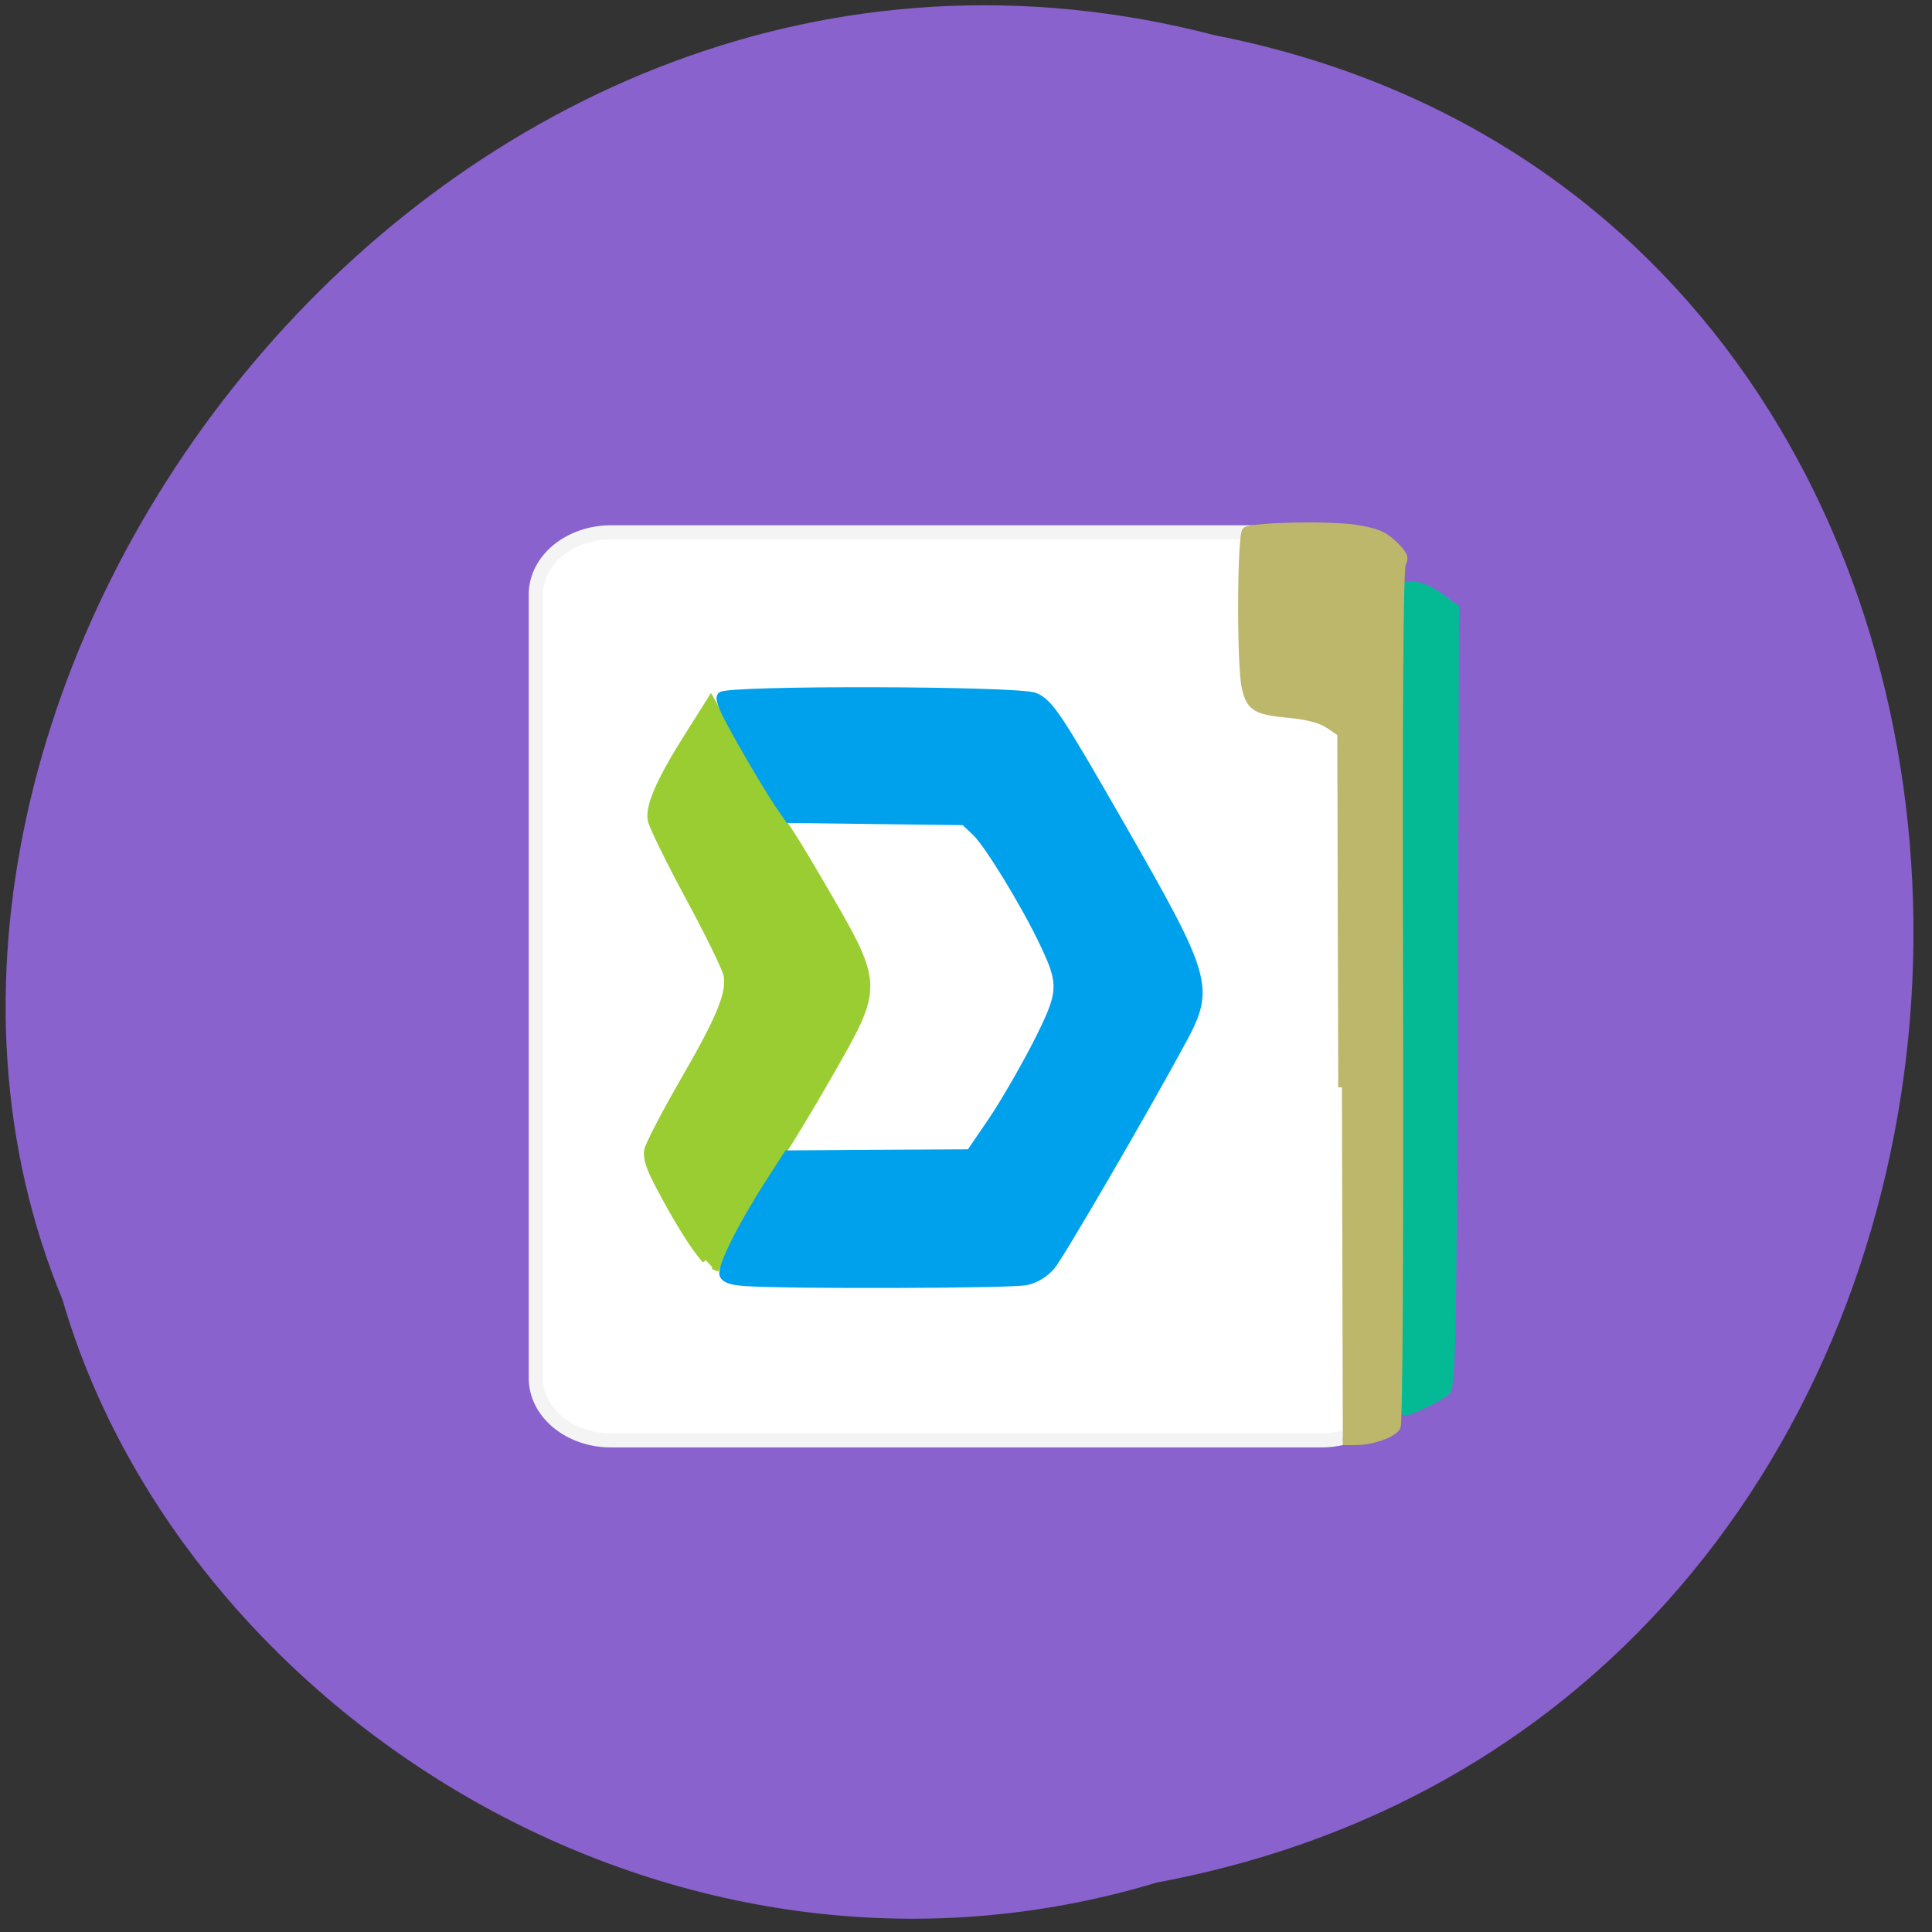 <svg xmlns="http://www.w3.org/2000/svg" viewBox="0 0 48 48"><rect x="0" y="0" width="48" height="48" fill="#333333" stroke="none"/><path d="m 28.766 46.766 c 24.418 -4.574 25.15 -41.22 1.414 -45.891 c -19.215 -4.992 -34.926 16.211 -28.629 31.41 c 2.973 10.223 15.15 18.13 27.21 14.48" fill="#8962cd"/><g transform="matrix(0.175 0 0 0.174 2.707 2.532)"><path d="m 71.27 61.46 h 100.87 c 5.901 0 10.666 3.977 10.666 8.874 v 111.88 c 0 4.92 -4.765 8.897 -10.666 8.897 h -100.87 c -5.878 0 -10.666 -3.977 -10.666 -8.897 v -111.88 c 0 -4.898 4.787 -8.874 10.666 -8.874" fill="#fff" stroke="#f4f4f4" stroke-width="2.02"/><path d="m 84.72 165.37 c -1.581 -1.752 -3.852 -5.392 -6.546 -10.514 c -1.403 -2.629 -1.87 -4.134 -1.67 -5.167 c 0.156 -0.786 2.427 -5.19 5.05 -9.773 c 5.277 -9.166 6.702 -12.671 6.212 -15.255 c -0.178 -0.944 -2.605 -5.931 -5.389 -11.1 c -2.783 -5.19 -5.188 -10.132 -5.366 -11.01 c -0.401 -1.955 1.314 -5.864 5.478 -12.424 l 2.961 -4.718 l 2.071 3.797 c 3.162 5.819 7.393 12.918 8.239 13.817 c 0.423 0.427 2.717 4.134 5.077 8.245 c 8.751 15.07 8.729 14.671 1.358 27.656 c -2.828 4.965 -5.834 9.975 -6.702 11.143 c -2.783 3.774 -7.125 11.1 -8.306 13.952 l -1.136 2.808" fill="#9acd31" stroke="#9acd31" stroke-width="1.034"/><path d="m 183.57 181.93 c -0.111 -2.786 -0.111 -29.341 0.022 -58.974 l 0.223 -53.919 h 1.447 c 0.802 0 2.449 0.719 3.652 1.618 l 2.204 1.618 l -0.178 55.47 c -0.134 47.22 -0.289 55.58 -1.047 56.35 c -0.757 0.786 -5.03 2.898 -5.834 2.898 c -0.156 0 -0.356 -2.269 -0.49 -5.05" fill="#03ba95" stroke="#03ba95" stroke-width="1.102"/><path d="m 175.04 140.7 l -0.134 -50.572 l -1.715 -1.168 c -1.158 -0.786 -2.961 -1.258 -5.656 -1.528 c -4.698 -0.427 -5.544 -0.966 -6.19 -3.774 c -0.735 -3.123 -0.668 -21.995 0.067 -22.444 c 1.091 -0.674 11.868 -0.899 15.587 -0.315 c 2.961 0.472 3.986 0.899 5.411 2.269 c 1.447 1.415 1.648 1.887 1.202 2.741 c -0.379 0.696 -0.512 20.624 -0.401 61.738 c 0.067 36.71 -0.067 61.04 -0.356 61.56 c -0.623 1.033 -3.54 2.067 -5.901 2.067 h -1.781" fill="#bcb76a" stroke="#bcb76a" stroke-width="1.036"/><path d="m 90.29 168.56 c -1.959 -0.135 -2.85 -0.449 -3.095 -1.078 c -0.379 -1.033 2.449 -6.785 6.413 -13.01 l 2.717 -4.246 l 12.959 -0.09 l 12.937 -0.067 l 3.051 -4.493 c 1.67 -2.471 4.52 -7.414 6.346 -10.986 c 3.763 -7.459 3.852 -8.492 1.024 -14.468 c -2.583 -5.482 -7.816 -14.11 -9.575 -15.794 l -1.648 -1.573 l -12.469 -0.157 l -12.447 -0.157 l -1.536 -2.247 c -0.824 -1.213 -3.14 -5.05 -5.099 -8.537 c -2.672 -4.718 -3.429 -6.448 -2.961 -6.897 c 0.935 -0.966 42.24 -0.854 44.534 0.112 c 2.093 0.876 3.273 2.673 12.07 18.09 c 12.625 22.13 13.03 23.477 8.884 31.16 c -5.433 10.11 -17.301 30.599 -18.593 32.15 c -0.913 1.056 -2.204 1.865 -3.54 2.157 c -1.982 0.472 -33.868 0.562 -39.969 0.135" fill="#00a1ec" stroke="#00a1ec" stroke-width="1.034"/></g></svg>